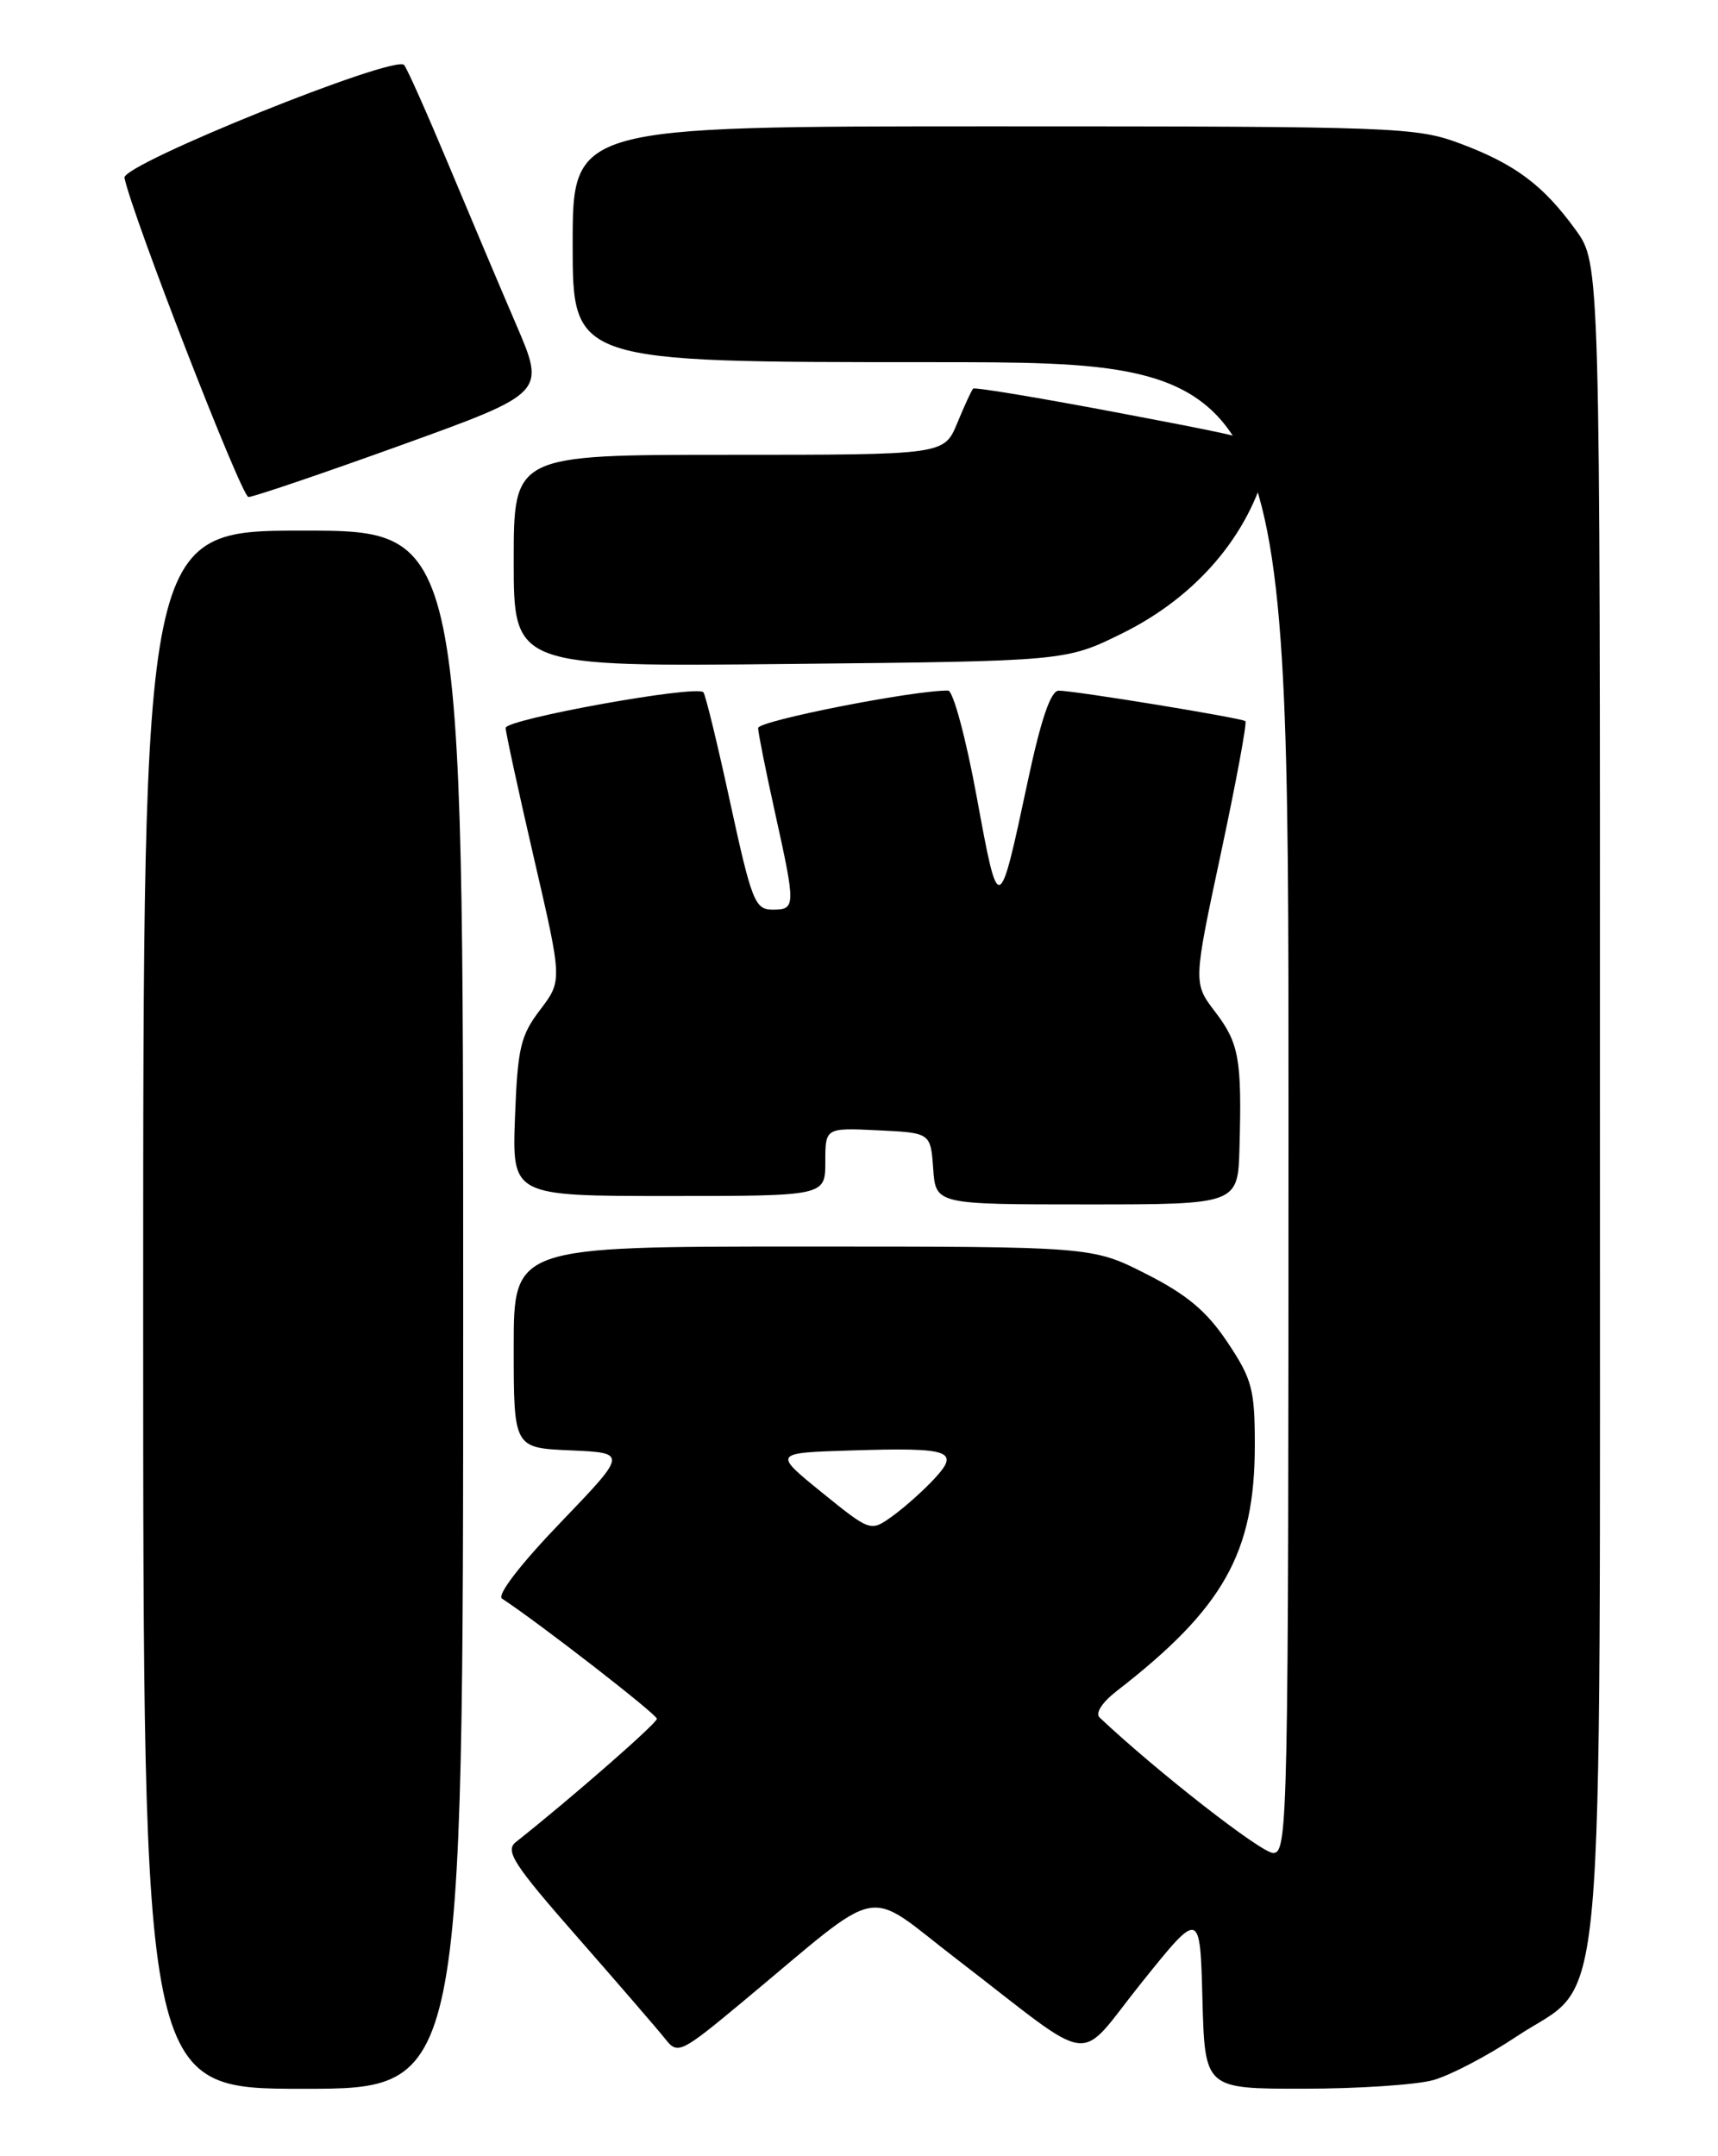 <?xml version="1.0" encoding="UTF-8" standalone="no"?>
<!DOCTYPE svg PUBLIC "-//W3C//DTD SVG 1.1//EN" "http://www.w3.org/Graphics/SVG/1.1/DTD/svg11.dtd" >
<svg xmlns="http://www.w3.org/2000/svg" xmlns:xlink="http://www.w3.org/1999/xlink" version="1.1" viewBox="0 0 204 256">
 <g >
 <path fill="currentColor"
d=" M 55.00 155.50 C 55.00 63.00 55.00 63.00 36.00 63.00 C 17.00 63.00 17.00 63.00 17.00 155.50 C 17.00 248.00 17.00 248.00 36.00 248.00 C 55.00 248.00 55.00 248.00 55.00 155.50 Z  M 170.18 246.97 C 172.20 246.41 176.64 244.08 180.05 241.81 C 190.85 234.60 189.95 244.66 189.98 130.40 C 190.00 31.30 190.00 31.30 187.11 27.31 C 183.25 21.98 179.92 19.49 173.38 17.04 C 168.16 15.09 165.81 15.00 117.96 15.00 C 68.00 15.00 68.00 15.00 68.00 29.00 C 68.00 43.00 68.00 43.00 110.50 43.00 C 153.00 43.00 153.00 43.00 153.00 131.50 C 153.00 216.48 152.93 220.00 151.18 220.00 C 149.76 220.00 137.34 210.30 130.58 203.93 C 130.03 203.41 130.85 202.14 132.58 200.79 C 145.30 190.94 149.00 184.36 149.00 171.58 C 149.00 164.95 148.68 163.75 145.75 159.36 C 143.29 155.68 140.95 153.71 136.09 151.25 C 129.69 148.00 129.69 148.00 95.34 148.00 C 61.00 148.00 61.00 148.00 61.00 159.95 C 61.00 171.91 61.00 171.91 67.75 172.20 C 74.50 172.50 74.50 172.50 66.53 180.80 C 61.78 185.74 58.98 189.39 59.61 189.80 C 64.07 192.73 78.00 203.54 78.00 204.07 C 78.00 204.61 67.81 213.52 61.25 218.71 C 59.94 219.75 60.98 221.36 68.61 230.05 C 73.50 235.63 78.18 241.05 79.02 242.11 C 80.47 243.95 80.84 243.78 88.29 237.58 C 105.29 223.44 102.40 224.01 113.62 232.62 C 130.53 245.61 127.63 245.25 135.60 235.34 C 142.50 226.75 142.50 226.75 142.78 237.38 C 143.07 248.00 143.07 248.00 154.78 247.99 C 161.23 247.99 168.15 247.53 170.18 246.97 Z  M 147.18 136.25 C 147.47 125.76 147.13 123.86 144.31 120.16 C 141.68 116.72 141.68 116.72 144.97 101.32 C 146.78 92.86 148.09 85.79 147.88 85.62 C 147.41 85.24 127.60 82.00 125.71 82.00 C 124.77 82.00 123.61 85.39 122.04 92.75 C 118.61 108.83 118.59 108.84 115.99 94.68 C 114.71 87.69 113.18 82.00 112.58 81.99 C 108.45 81.95 90.00 85.59 90.02 86.44 C 90.03 87.02 90.93 91.53 92.02 96.45 C 94.50 107.66 94.49 108.00 91.74 108.00 C 89.65 108.00 89.26 107.02 86.71 95.31 C 85.20 88.33 83.76 82.43 83.52 82.19 C 82.64 81.30 60.00 85.40 60.04 86.43 C 60.06 87.02 61.58 94.01 63.42 101.97 C 66.77 116.43 66.77 116.43 64.14 119.89 C 61.81 122.94 61.46 124.42 61.15 132.67 C 60.81 142.00 60.81 142.00 79.40 142.00 C 98.00 142.00 98.00 142.00 98.00 137.95 C 98.00 133.90 98.00 133.90 104.25 134.20 C 110.50 134.50 110.50 134.50 110.81 138.75 C 111.11 143.00 111.11 143.00 129.06 143.00 C 147.00 143.00 147.00 143.00 147.18 136.25 Z  M 133.23 75.21 C 142.08 70.85 148.35 63.50 150.47 55.00 C 151.09 52.49 151.09 52.49 133.49 49.14 C 123.80 47.29 115.73 45.95 115.55 46.14 C 115.36 46.34 114.51 48.19 113.66 50.25 C 112.10 54.00 112.10 54.00 86.55 54.00 C 61.00 54.00 61.00 54.00 61.00 66.58 C 61.00 79.17 61.00 79.17 93.77 78.83 C 126.55 78.50 126.55 78.50 133.23 75.21 Z  M 47.64 52.85 C 64.78 46.66 64.78 46.66 61.31 38.58 C 59.40 34.14 55.77 25.55 53.24 19.50 C 50.71 13.45 48.35 8.15 47.99 7.72 C 46.92 6.43 14.46 19.51 14.78 21.11 C 15.68 25.53 28.67 58.98 29.50 59.01 C 30.05 59.02 38.21 56.25 47.64 52.85 Z  M 97.58 177.19 C 91.80 172.50 91.80 172.50 101.07 172.21 C 112.92 171.84 114.06 172.24 110.90 175.62 C 109.58 177.04 107.35 179.02 105.94 180.03 C 103.37 181.87 103.37 181.87 97.58 177.19 Z "/>
</g>
</svg>